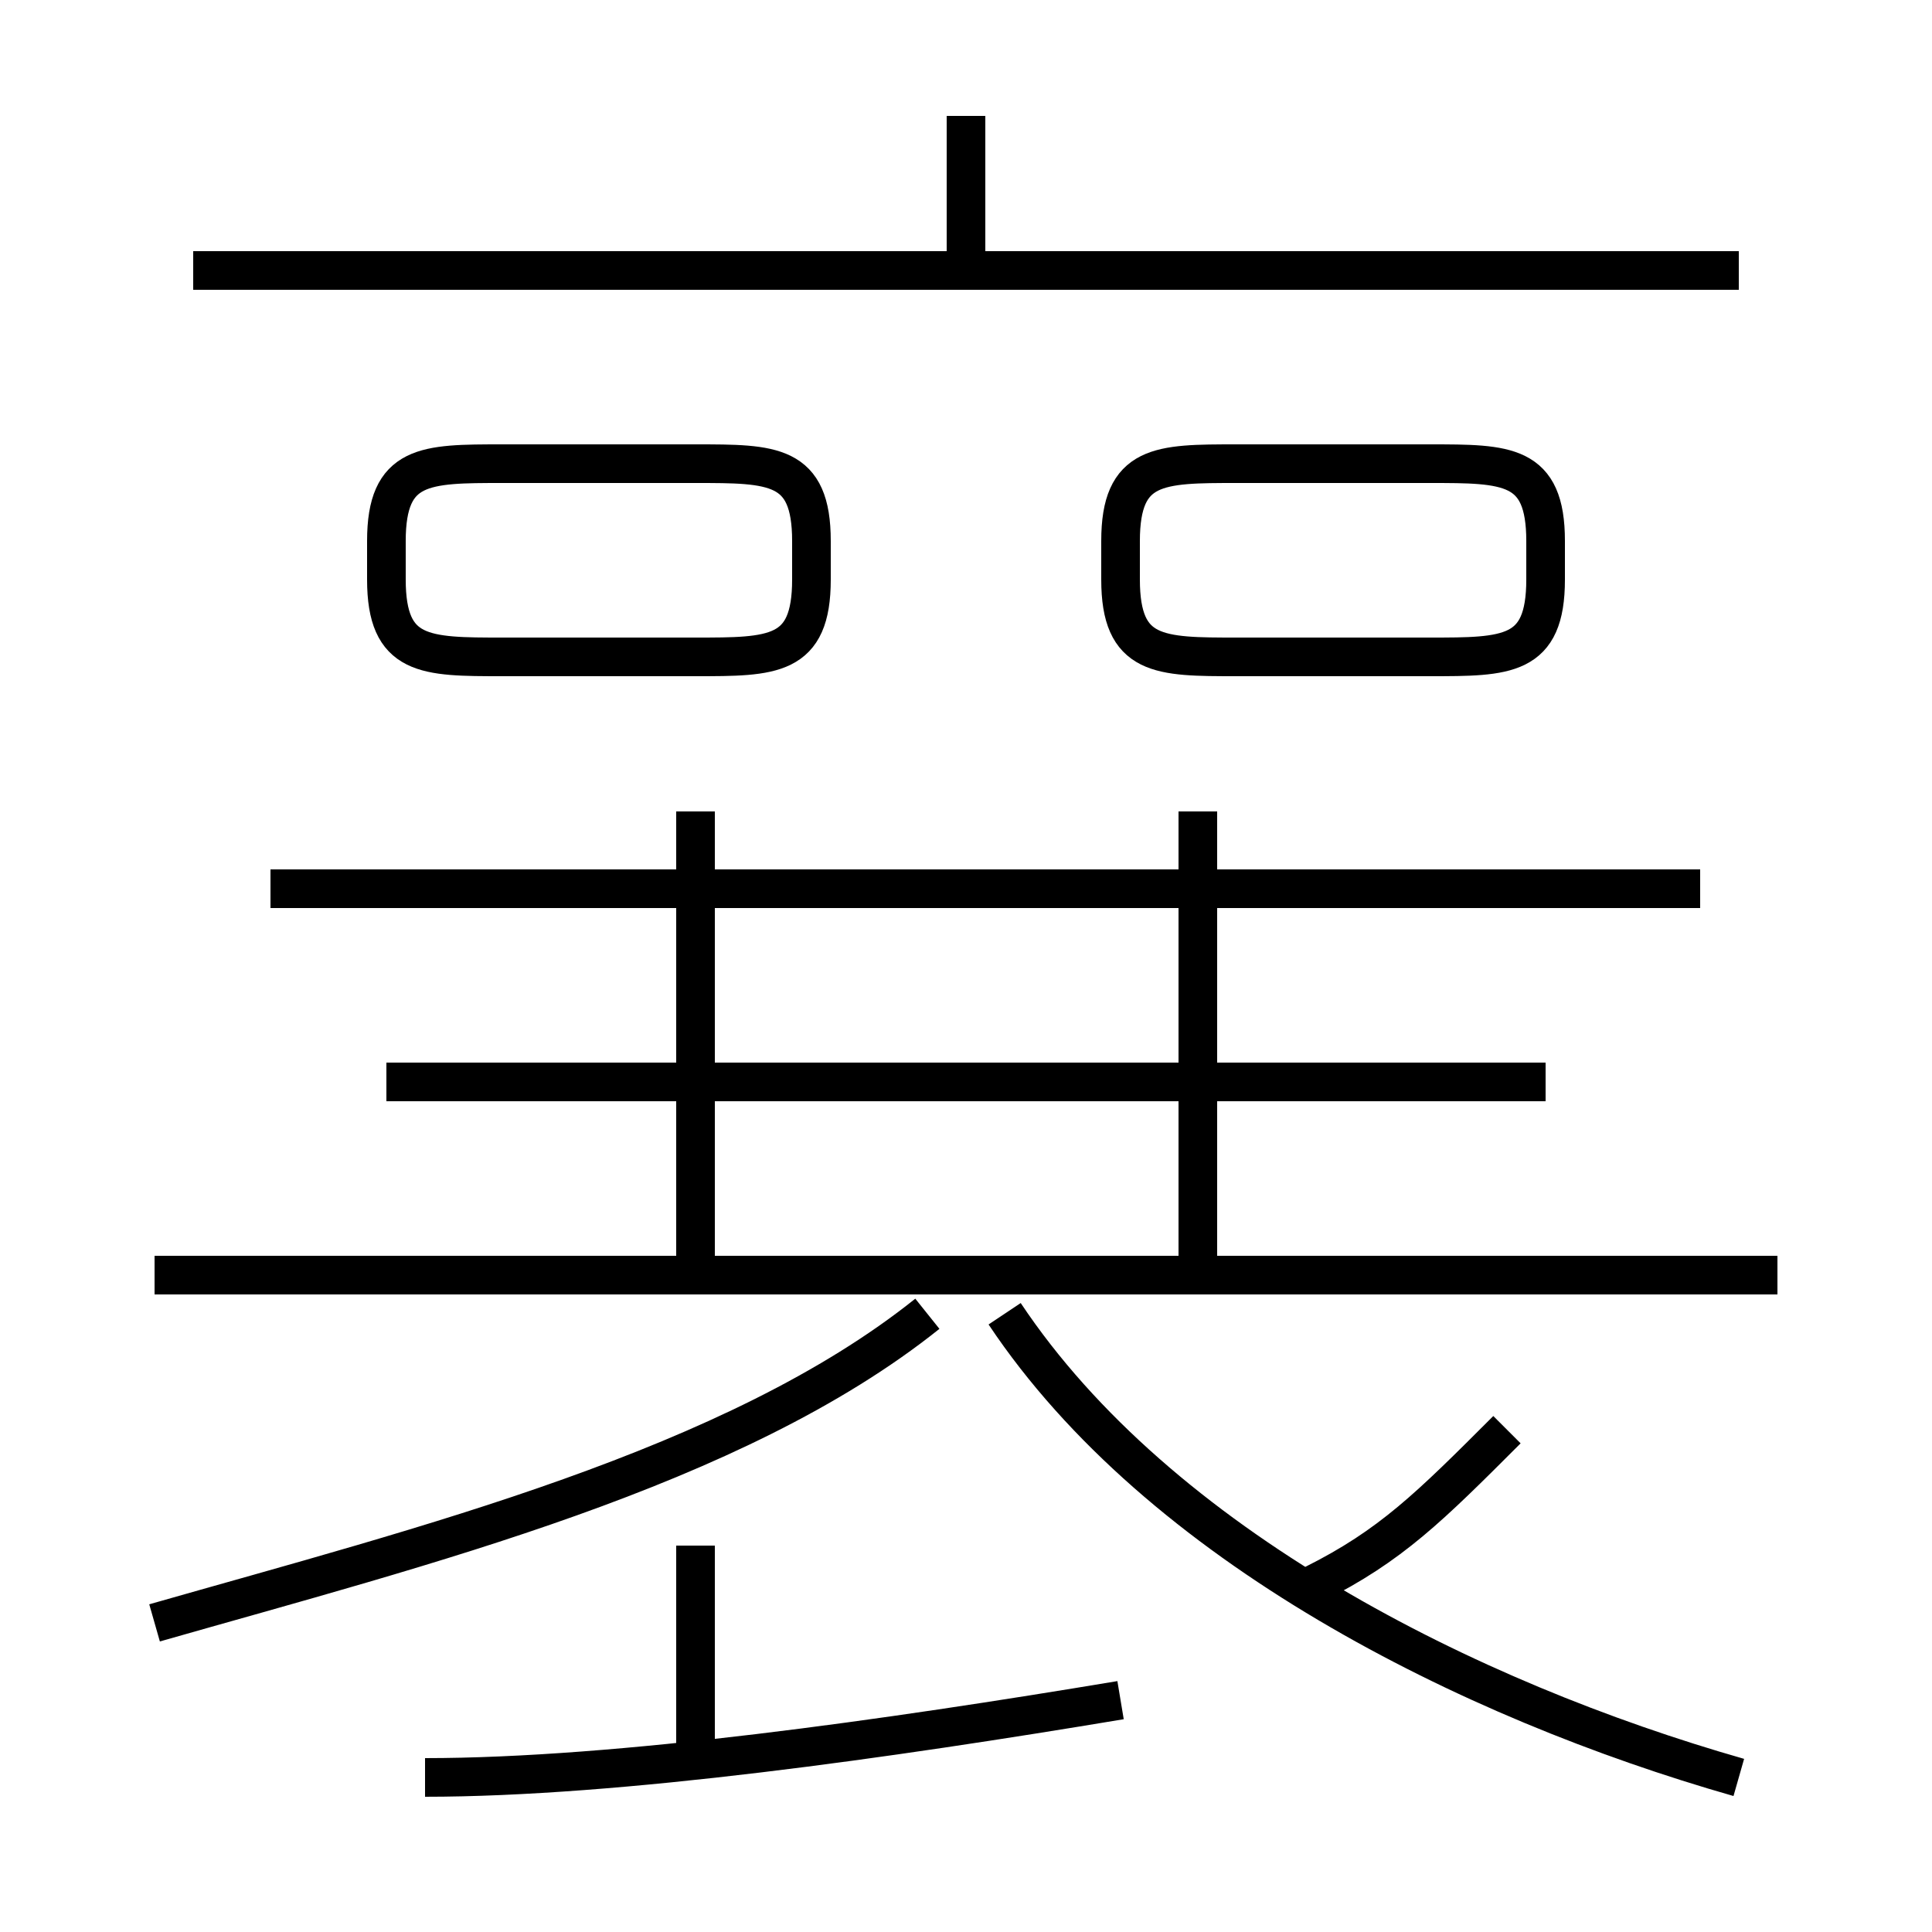 <?xml version='1.0' encoding='utf8'?>
<svg viewBox="0.0 -6.0 50.0 50.0" version="1.1" xmlns="http://www.w3.org/2000/svg">
<rect x="0.0" y="-6.0" width="50.0" height="50.0" fill="#808080" stroke="none"/>
<rect x="-1000" y="-1000" width="2000" height="2000" stroke="white" fill="white"/>
<g style="fill:white;stroke:#000000;  stroke-width:1">
<path d="M 45 2 C 38 0 30 -4 26 -10 M 11 2 C 16 2 23 1 29 0 M 4 -2 C 11 -4 19 -6 24 -10 M 18 2 L 18 -4 M 46 -11 L 4 -11 M 18 -11 L 18 -23 M 40 -16 L 10 -16 M 34 -3 C 36 -4 37 -5 39 -7 M 21 -29 L 21 -30 C 21 -32 20 -32 18 -32 L 13 -32 C 11 -32 10 -32 10 -30 L 10 -29 C 10 -27 11 -27 13 -27 L 18 -27 C 20 -27 21 -27 21 -29 Z M 44 -21 L 7 -21 M 31 -11 L 31 -23 M 45 -37 L 5 -37 M 29 -30 L 29 -29 C 29 -27 30 -27 32 -27 L 37 -27 C 39 -27 40 -27 40 -29 L 40 -30 C 40 -32 39 -32 37 -32 L 32 -32 C 30 -32 29 -32 29 -30 Z M 25 -37 L 25 -41" transform="translate(0.0 38.0)" />
</g>
</svg>
